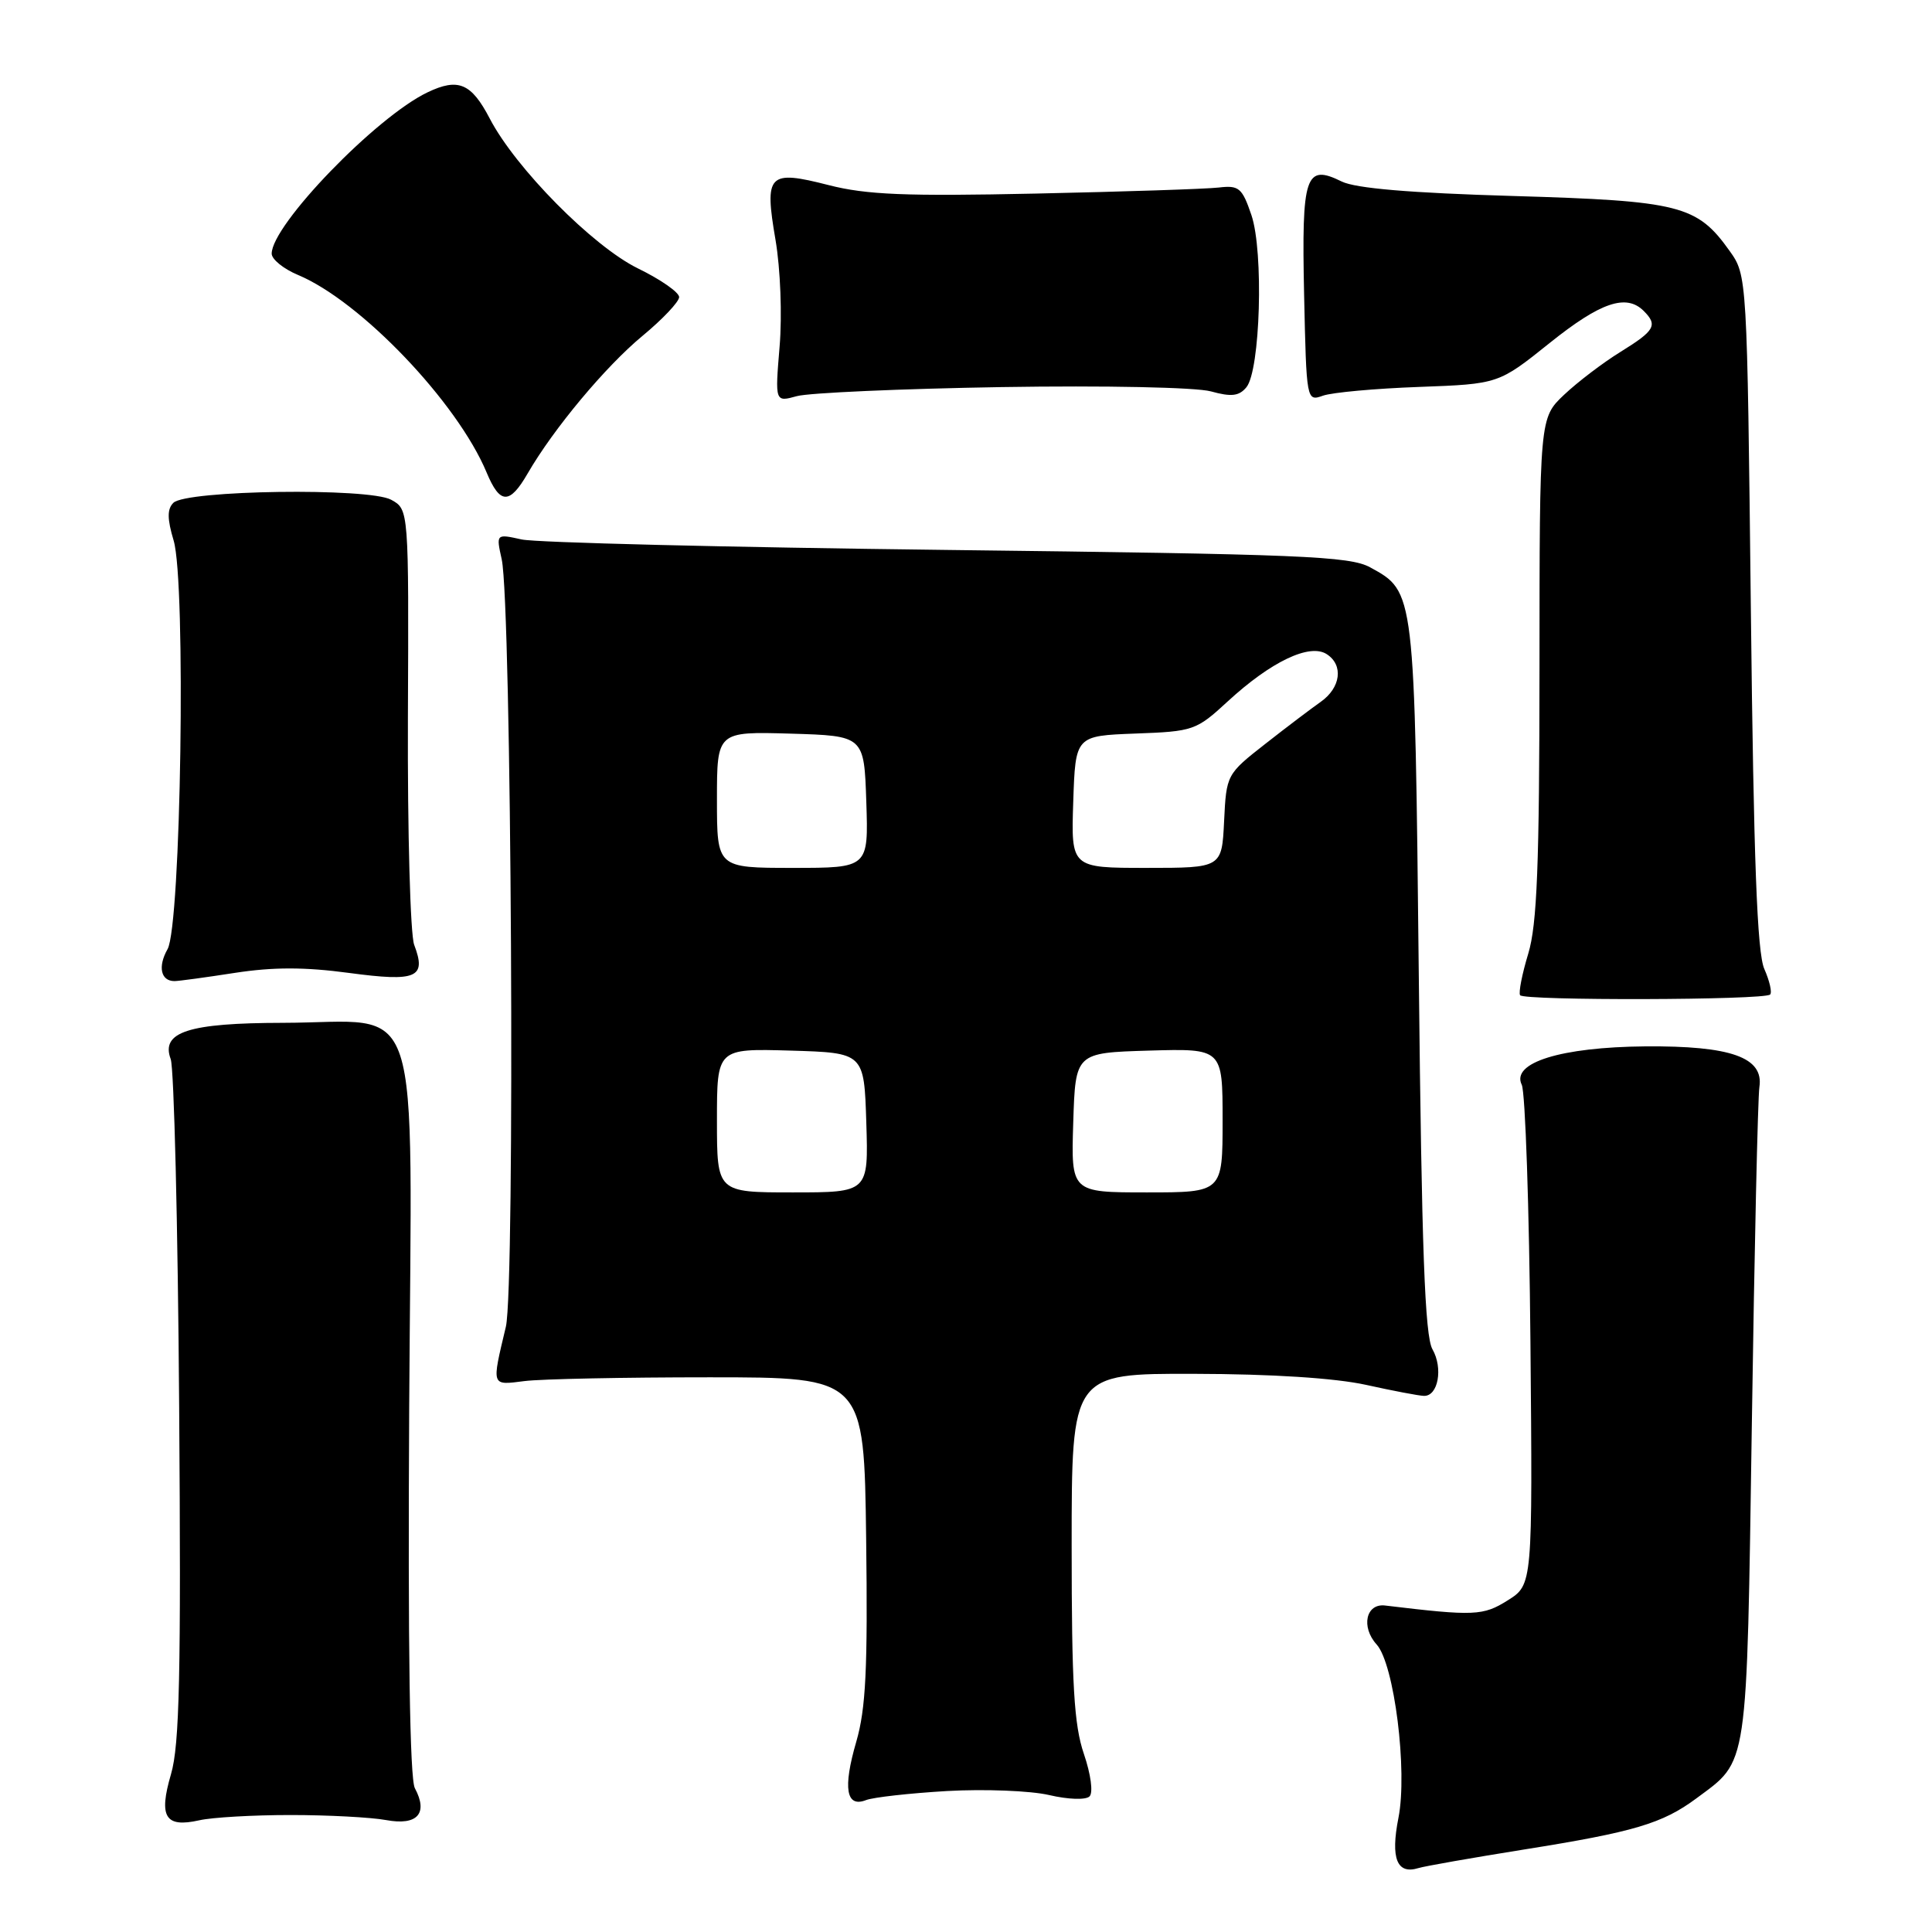 <?xml version="1.0" encoding="UTF-8" standalone="no"?>
<!DOCTYPE svg PUBLIC "-//W3C//DTD SVG 1.1//EN" "http://www.w3.org/Graphics/SVG/1.1/DTD/svg11.dtd" >
<svg xmlns="http://www.w3.org/2000/svg" xmlns:xlink="http://www.w3.org/1999/xlink" version="1.1" viewBox="0 0 256 256">
 <g >
 <path fill="currentColor"
d=" M 202.00 245.06 C 216.50 242.75 220.28 241.63 224.77 238.30 C 231.71 233.14 231.43 235.00 232.13 188.55 C 232.47 165.42 232.92 145.39 233.13 144.03 C 233.72 140.11 229.37 138.56 218.00 138.65 C 206.82 138.75 200.20 140.81 201.64 143.74 C 202.11 144.71 202.63 160.01 202.79 177.74 C 203.08 209.98 203.08 209.98 199.79 212.05 C 196.52 214.11 195.36 214.16 183.54 212.74 C 180.99 212.43 180.31 215.58 182.41 217.90 C 184.75 220.48 186.53 234.67 185.30 240.88 C 184.24 246.26 185.10 248.41 187.95 247.53 C 188.80 247.27 195.12 246.16 202.00 245.06 Z  M 38.50 240.50 C 43.45 240.50 49.15 240.80 51.17 241.17 C 55.30 241.93 56.77 240.30 54.97 236.94 C 54.30 235.69 54.04 218.25 54.22 186.53 C 54.55 130.16 56.29 135.49 37.50 135.53 C 24.95 135.55 21.28 136.74 22.62 140.34 C 23.06 141.53 23.57 162.26 23.74 186.40 C 24.00 221.82 23.79 231.23 22.66 235.08 C 21.00 240.76 21.88 242.21 26.40 241.20 C 28.10 240.81 33.55 240.50 38.50 240.50 Z  M 125.50 237.32 C 130.45 237.04 136.53 237.28 139.00 237.85 C 141.56 238.45 143.88 238.52 144.37 238.03 C 144.87 237.53 144.54 235.10 143.62 232.40 C 142.31 228.56 142.00 223.24 142.00 204.82 C 142.00 182.00 142.00 182.00 158.25 182.04 C 168.51 182.06 176.89 182.60 181.00 183.50 C 184.57 184.29 188.03 184.95 188.68 184.96 C 190.56 185.02 191.24 181.29 189.81 178.79 C 188.80 177.03 188.38 165.58 188.00 129.50 C 187.45 78.13 187.49 78.43 181.56 75.18 C 178.85 73.69 172.42 73.43 125.50 72.87 C 96.35 72.52 70.98 71.90 69.12 71.48 C 65.73 70.73 65.73 70.73 66.48 74.12 C 67.78 80.06 68.27 170.55 67.03 175.80 C 65.13 183.79 65.05 183.56 69.50 183.00 C 71.70 182.72 82.72 182.50 94.00 182.50 C 114.50 182.50 114.50 182.50 114.77 203.92 C 114.99 221.11 114.73 226.42 113.46 230.79 C 111.67 236.94 112.11 239.56 114.76 238.52 C 115.72 238.15 120.55 237.61 125.50 237.32 Z  M 234.55 131.78 C 234.83 131.50 234.48 129.98 233.78 128.39 C 232.83 126.25 232.37 114.02 232.00 81.00 C 231.50 36.50 231.50 36.50 229.17 33.23 C 224.86 27.19 222.61 26.62 200.50 25.97 C 186.87 25.57 179.63 24.96 177.78 24.05 C 172.97 21.68 172.46 23.19 172.80 39.01 C 173.11 53.14 173.12 53.20 175.30 52.43 C 176.51 52.00 182.24 51.48 188.03 51.27 C 198.56 50.88 198.56 50.88 205.35 45.44 C 212.07 40.05 215.49 38.89 217.80 41.20 C 219.69 43.09 219.29 43.80 214.75 46.61 C 212.41 48.05 209.04 50.62 207.25 52.31 C 204.00 55.39 204.00 55.39 203.99 88.45 C 203.98 114.70 203.67 122.50 202.50 126.37 C 201.69 129.04 201.20 131.52 201.42 131.87 C 201.88 132.61 233.80 132.53 234.55 131.78 Z  M 31.13 128.91 C 36.19 128.13 40.40 128.13 46.26 128.92 C 55.24 130.12 56.54 129.56 54.88 125.19 C 54.37 123.83 53.99 110.30 54.05 95.11 C 54.17 67.50 54.17 67.50 51.83 66.22 C 48.87 64.60 24.65 64.94 22.97 66.63 C 22.14 67.46 22.15 68.76 23.01 71.63 C 24.66 77.15 23.99 122.65 22.20 125.77 C 20.89 128.08 21.30 130.00 23.12 130.00 C 23.67 130.00 27.27 129.51 31.13 128.91 Z  M 69.91 62.75 C 73.33 56.83 80.23 48.56 85.14 44.50 C 87.80 42.30 89.98 39.99 89.99 39.37 C 89.99 38.74 87.54 37.03 84.52 35.56 C 78.56 32.64 68.30 22.27 64.89 15.70 C 62.45 11.02 60.72 10.29 56.66 12.23 C 49.84 15.48 36.00 29.81 36.00 33.61 C 36.00 34.36 37.57 35.63 39.48 36.43 C 47.79 39.90 60.60 53.31 64.48 62.61 C 66.25 66.85 67.52 66.88 69.91 62.75 Z  M 132.74 51.29 C 146.45 51.07 158.49 51.32 160.45 51.86 C 163.16 52.61 164.18 52.49 165.15 51.32 C 167.00 49.09 167.46 33.35 165.82 28.50 C 164.59 24.89 164.17 24.53 161.48 24.85 C 159.84 25.04 148.93 25.40 137.24 25.65 C 120.01 26.02 114.81 25.81 109.81 24.53 C 101.80 22.48 101.26 23.04 102.76 31.79 C 103.41 35.62 103.65 41.77 103.30 45.93 C 102.69 53.29 102.69 53.29 105.59 52.49 C 107.19 52.05 119.41 51.51 132.74 51.29 Z  M 95.00 148.46 C 95.00 138.93 95.00 138.93 104.75 139.21 C 114.50 139.50 114.50 139.50 114.79 148.75 C 115.08 158.00 115.08 158.00 105.04 158.00 C 95.00 158.00 95.00 158.00 95.00 148.46 Z  M 142.21 148.75 C 142.50 139.50 142.50 139.50 152.25 139.21 C 162.00 138.93 162.00 138.93 162.00 148.46 C 162.00 158.00 162.00 158.00 151.96 158.00 C 141.92 158.00 141.92 158.00 142.21 148.75 Z  M 95.00 105.96 C 95.00 96.93 95.00 96.93 104.75 97.21 C 114.50 97.50 114.50 97.50 114.79 106.25 C 115.08 115.00 115.08 115.00 105.04 115.00 C 95.00 115.00 95.00 115.00 95.00 105.96 Z  M 142.21 106.25 C 142.50 97.50 142.50 97.50 150.44 97.20 C 158.13 96.92 158.51 96.79 162.68 92.94 C 168.40 87.67 173.54 85.21 175.80 86.68 C 178.05 88.13 177.66 91.13 175.00 93.00 C 173.82 93.83 170.52 96.32 167.68 98.55 C 162.53 102.58 162.50 102.65 162.20 108.80 C 161.90 115.00 161.90 115.00 151.91 115.00 C 141.92 115.00 141.92 115.00 142.21 106.25 Z "/>
</g>
</svg>